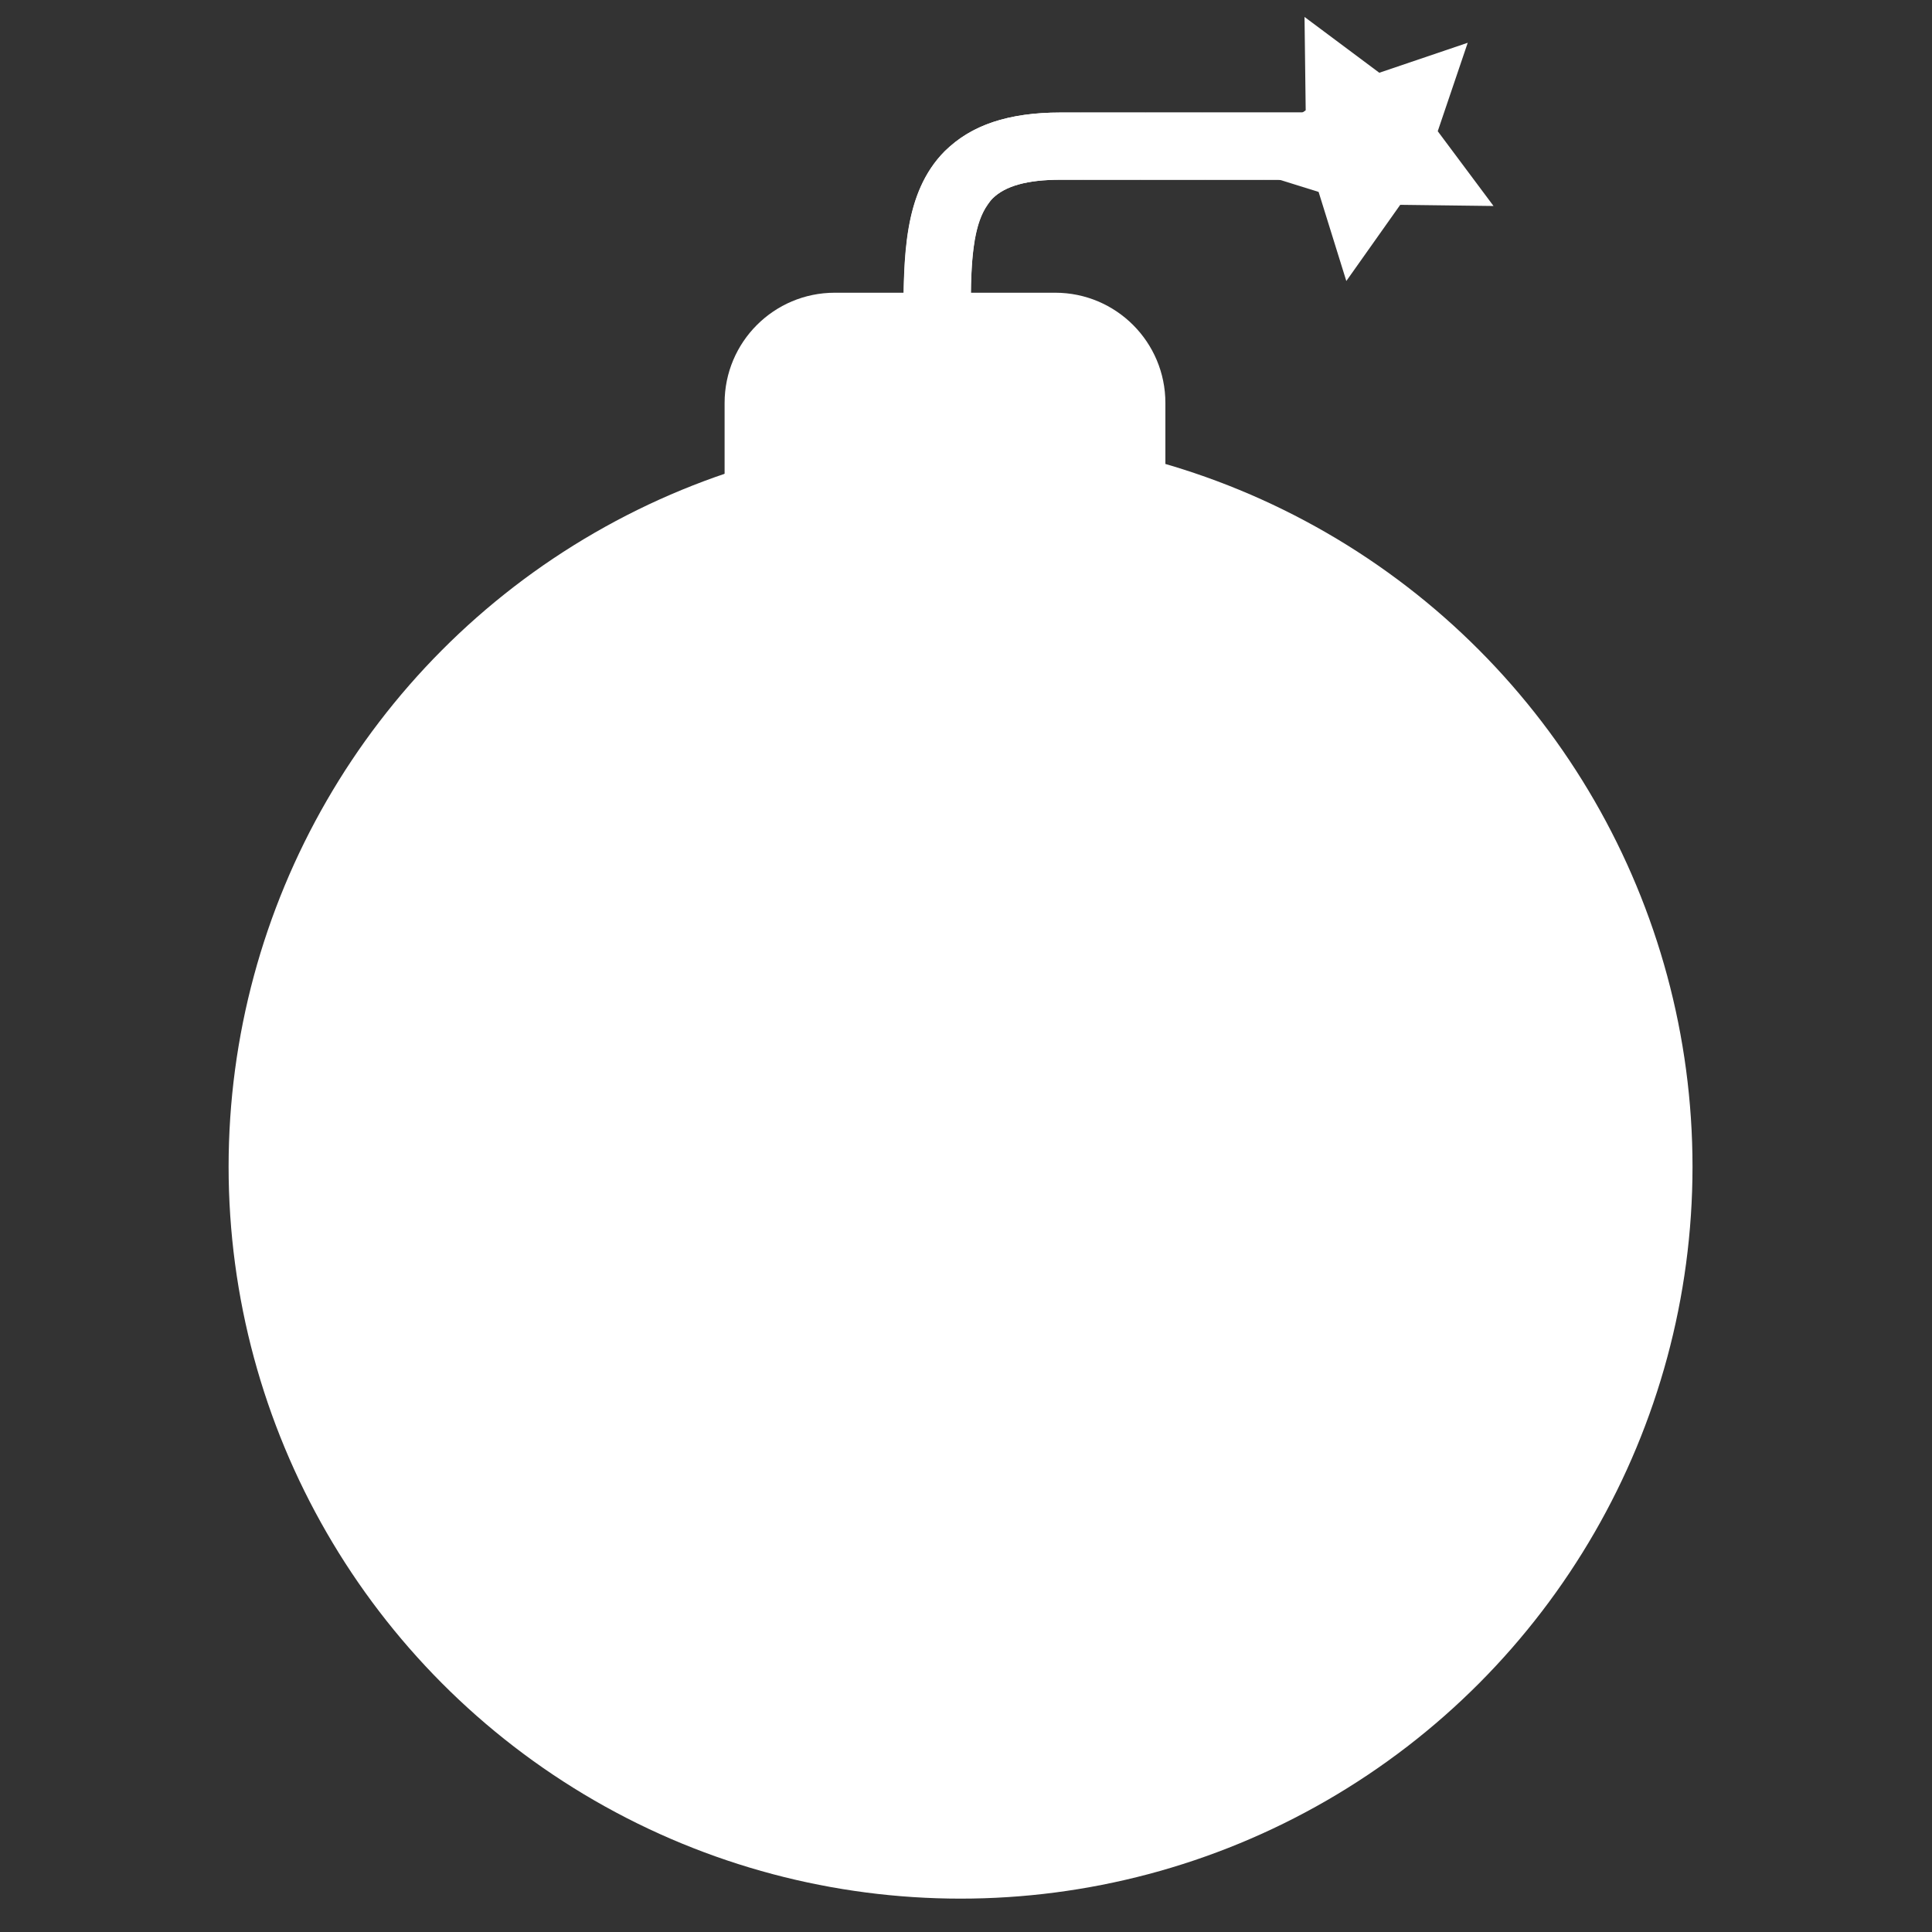 <?xml version="1.0" encoding="UTF-8" standalone="no"?>
<!-- Generator: Adobe Illustrator 19.0.0, SVG Export Plug-In . SVG Version: 6.00 Build 0)  -->

<svg
   xmlns:dc="http://purl.org/dc/elements/1.1/"
   xmlns:cc="http://creativecommons.org/ns#"
   xmlns:rdf="http://www.w3.org/1999/02/22-rdf-syntax-ns#"
   xmlns:svg="http://www.w3.org/2000/svg"
   xmlns="http://www.w3.org/2000/svg"
   xmlns:sodipodi="http://sodipodi.sourceforge.net/DTD/sodipodi-0.dtd"
   xmlns:inkscape="http://www.inkscape.org/namespaces/inkscape"
   version="1.1"
   id="Layer_1"
   x="0px"
   y="0px"
   viewBox="0 0 473.931 473.931"
   xml:space="preserve"
   inkscape:version="0.48.5 r10040"
   width="100%"
   height="100%"
   sodipodi:docname="bomb.svg"
   style="enable-background:new 0 0 473.931 473.931;"><rect x="0" y="0" width="473.931" height="473.931" fill="#333333" stroke="none"/><defs
   id="defs73" /><sodipodi:namedview
   pagecolor="#ffffff"
   bordercolor="#666666"
   borderopacity="1"
   objecttolerance="10"
   gridtolerance="10"
   guidetolerance="10"
   inkscape:pageopacity="0"
   inkscape:pageshadow="2"
   inkscape:window-width="1920"
   inkscape:window-height="1018"
   id="namedview71"
   showgrid="false"
   inkscape:zoom="1.0236947"
   inkscape:cx="360.88705"
   inkscape:cy="176.72042"
   inkscape:window-x="-8"
   inkscape:window-y="-8"
   inkscape:window-maximized="1"
   inkscape:current-layer="Layer_1" />

<circle
   style="fill:#ffffff"
   cx="236.966"
   cy="260.651"
   r="122.228"
   id="circle5"
   sodipodi:cx="236.966"
   sodipodi:cy="260.651"
   sodipodi:rx="122.228"
   sodipodi:ry="122.228"
   transform="matrix(1.469,0,0,1.469,-112.473,-96.703)" />
<g
   id="g7"
   transform="matrix(1.469,0,0,1.469,-112.473,-96.703)"
   style="fill:#ffffff">
	<path
   style="fill:#ffffff"
   d="m 233.052,127.029 c -3.098,0 -5.613,-2.518 -5.613,-5.613 v -1.429 c -0.015,-11.308 -0.022,-21.987 6.907,-28.928 4.333,-4.333 10.642,-6.44 19.285,-6.44 h 51.135 c 3.098,0 5.613,2.514 5.613,5.613 0,3.098 -2.514,5.613 -5.613,5.613 h -51.135 c -5.519,0 -9.223,1.029 -11.341,3.147 -3.648,3.652 -3.641,11.682 -3.626,20.984 v 1.441 c 0,3.094 -2.514,5.612 -5.612,5.612 z"
   id="path9"
   inkscape:connector-curvature="0" />
	<path
   style="fill:#ffffff"
   d="m 257.066,84.62 h -3.435 c -4.318,0 -8.06,0.528 -11.255,1.594 l 5.246,8.576 9.444,-10.17 z"
   id="path11"
   inkscape:connector-curvature="0" />
	<polygon
   style="fill:#ffffff"
   points="267.891,84.62 257.459,95.845 266.926,95.845 277.347,84.62 "
   id="polygon13" />
	<path
   style="fill:#ffffff"
   d="m 227.439,119.987 v 1.429 c 0,3.094 2.514,5.613 5.613,5.613 3.098,0 5.613,-2.518 5.613,-5.613 v -1.441 c -0.007,-1.313 0,-2.589 0.007,-3.847 L 228,106.083 c -0.538,4.366 -0.568,9.066 -0.561,13.904 z"
   id="path15"
   inkscape:connector-curvature="0" />
	<polygon
   style="fill:#ffffff"
   points="288.168,84.62 277.747,95.845 287.528,95.845 297.949,84.62 "
   id="polygon17" />
	<path
   style="fill:#ffffff"
   d="m 234.346,91.056 c -1.826,1.826 -3.143,3.929 -4.135,6.215 l 9.141,8.606 c 0.415,-2.376 1.089,-4.374 2.163,-5.878 l -6.073,-9.912 c -0.366,0.314 -0.748,0.625 -1.096,0.969 z"
   id="path19"
   inkscape:connector-curvature="0" />
	<path
   style="fill:#ffffff"
   d="m 307.887,85.567 -9.538,10.275 h 6.417 c 3.098,0 5.613,-2.514 5.613,-5.613 0,-1.942 -0.988,-3.656 -2.492,-4.662 z"
   id="path21"
   inkscape:connector-curvature="0" />
</g>
<g
   id="g23"
   transform="matrix(1.469,0,0,1.469,-112.473,-96.703)"
   style="fill:#ffffff">
	<path
   style="fill:#ffffff"
   d="m 304.766,84.62 h -6.817 l -10.421,11.225 h 10.825 l 9.538,-10.275 c -0.895,-0.602 -1.968,-0.95 -3.125,-0.95 z"
   id="path25"
   inkscape:connector-curvature="0" />
	<polygon
   style="fill:#ffffff"
   points="277.347,84.62 266.926,95.845 277.747,95.845 288.168,84.62 "
   id="polygon27" />
	<path
   style="fill:#ffffff"
   d="m 257.066,84.62 -9.44,10.17 -5.246,-8.576 c -2.69,0.898 -4.977,2.2 -6.937,3.873 l 6.073,9.912 c 0.247,-0.348 0.483,-0.715 0.775,-1.01 2.118,-2.114 5.826,-3.147 11.341,-3.147 h 3.828 l 10.428,-11.225 h -10.821 v 0.003 z"
   id="path29"
   inkscape:connector-curvature="0" />
	<path
   style="fill:#ffffff"
   d="m 228,106.083 10.671,10.047 c 0.03,-3.82 0.168,-7.308 0.681,-10.249 l -9.141,-8.606 c -1.163,2.679 -1.821,5.653 -2.211,8.808 z"
   id="path31"
   inkscape:connector-curvature="0" />
</g>
<path
   style="fill:#ffffff"
   d="m 285.877,130.106 c 0,14.928 -108.128,14.928 -108.128,0 V 98.842 c 0,-14.934 12.102,-27.035 27.029,-27.035 h 54.069 c 14.928,0 27.029,12.102 27.029,27.035 v 31.264 z"
   id="path33"
   inkscape:connector-curvature="0" />
<polygon
   style="fill:#ffffff"
   points="301.384,112.754 296.755,97.877 281.871,93.241 294.6,84.246 294.405,68.658 306.892,77.978 321.657,72.972 316.65,87.741 325.967,100.227 310.386,100.032 "
   id="polygon35"
   transform="matrix(1.469,0,0,1.469,-112.473,-96.703)" />
<polygon
   style="fill:#ffffff"
   points="303.446,103.067 300.624,94.004 291.562,91.187 299.307,85.709 299.184,76.216 306.798,81.896 315.786,78.846 312.733,87.834 318.413,95.441 308.923,95.321 "
   id="polygon37"
   transform="matrix(1.469,0,0,1.469,-112.473,-96.703)" />

<g
   id="g41">
</g>
<g
   id="g43">
</g>
<g
   id="g45">
</g>
<g
   id="g47">
</g>
<g
   id="g49">
</g>
<g
   id="g51">
</g>
<g
   id="g53">
</g>
<g
   id="g55">
</g>
<g
   id="g57">
</g>
<g
   id="g59">
</g>
<g
   id="g61">
</g>
<g
   id="g63">
</g>
<g
   id="g65">
</g>
<g
   id="g67">
</g>
<g
   id="g69">
</g>
</svg>